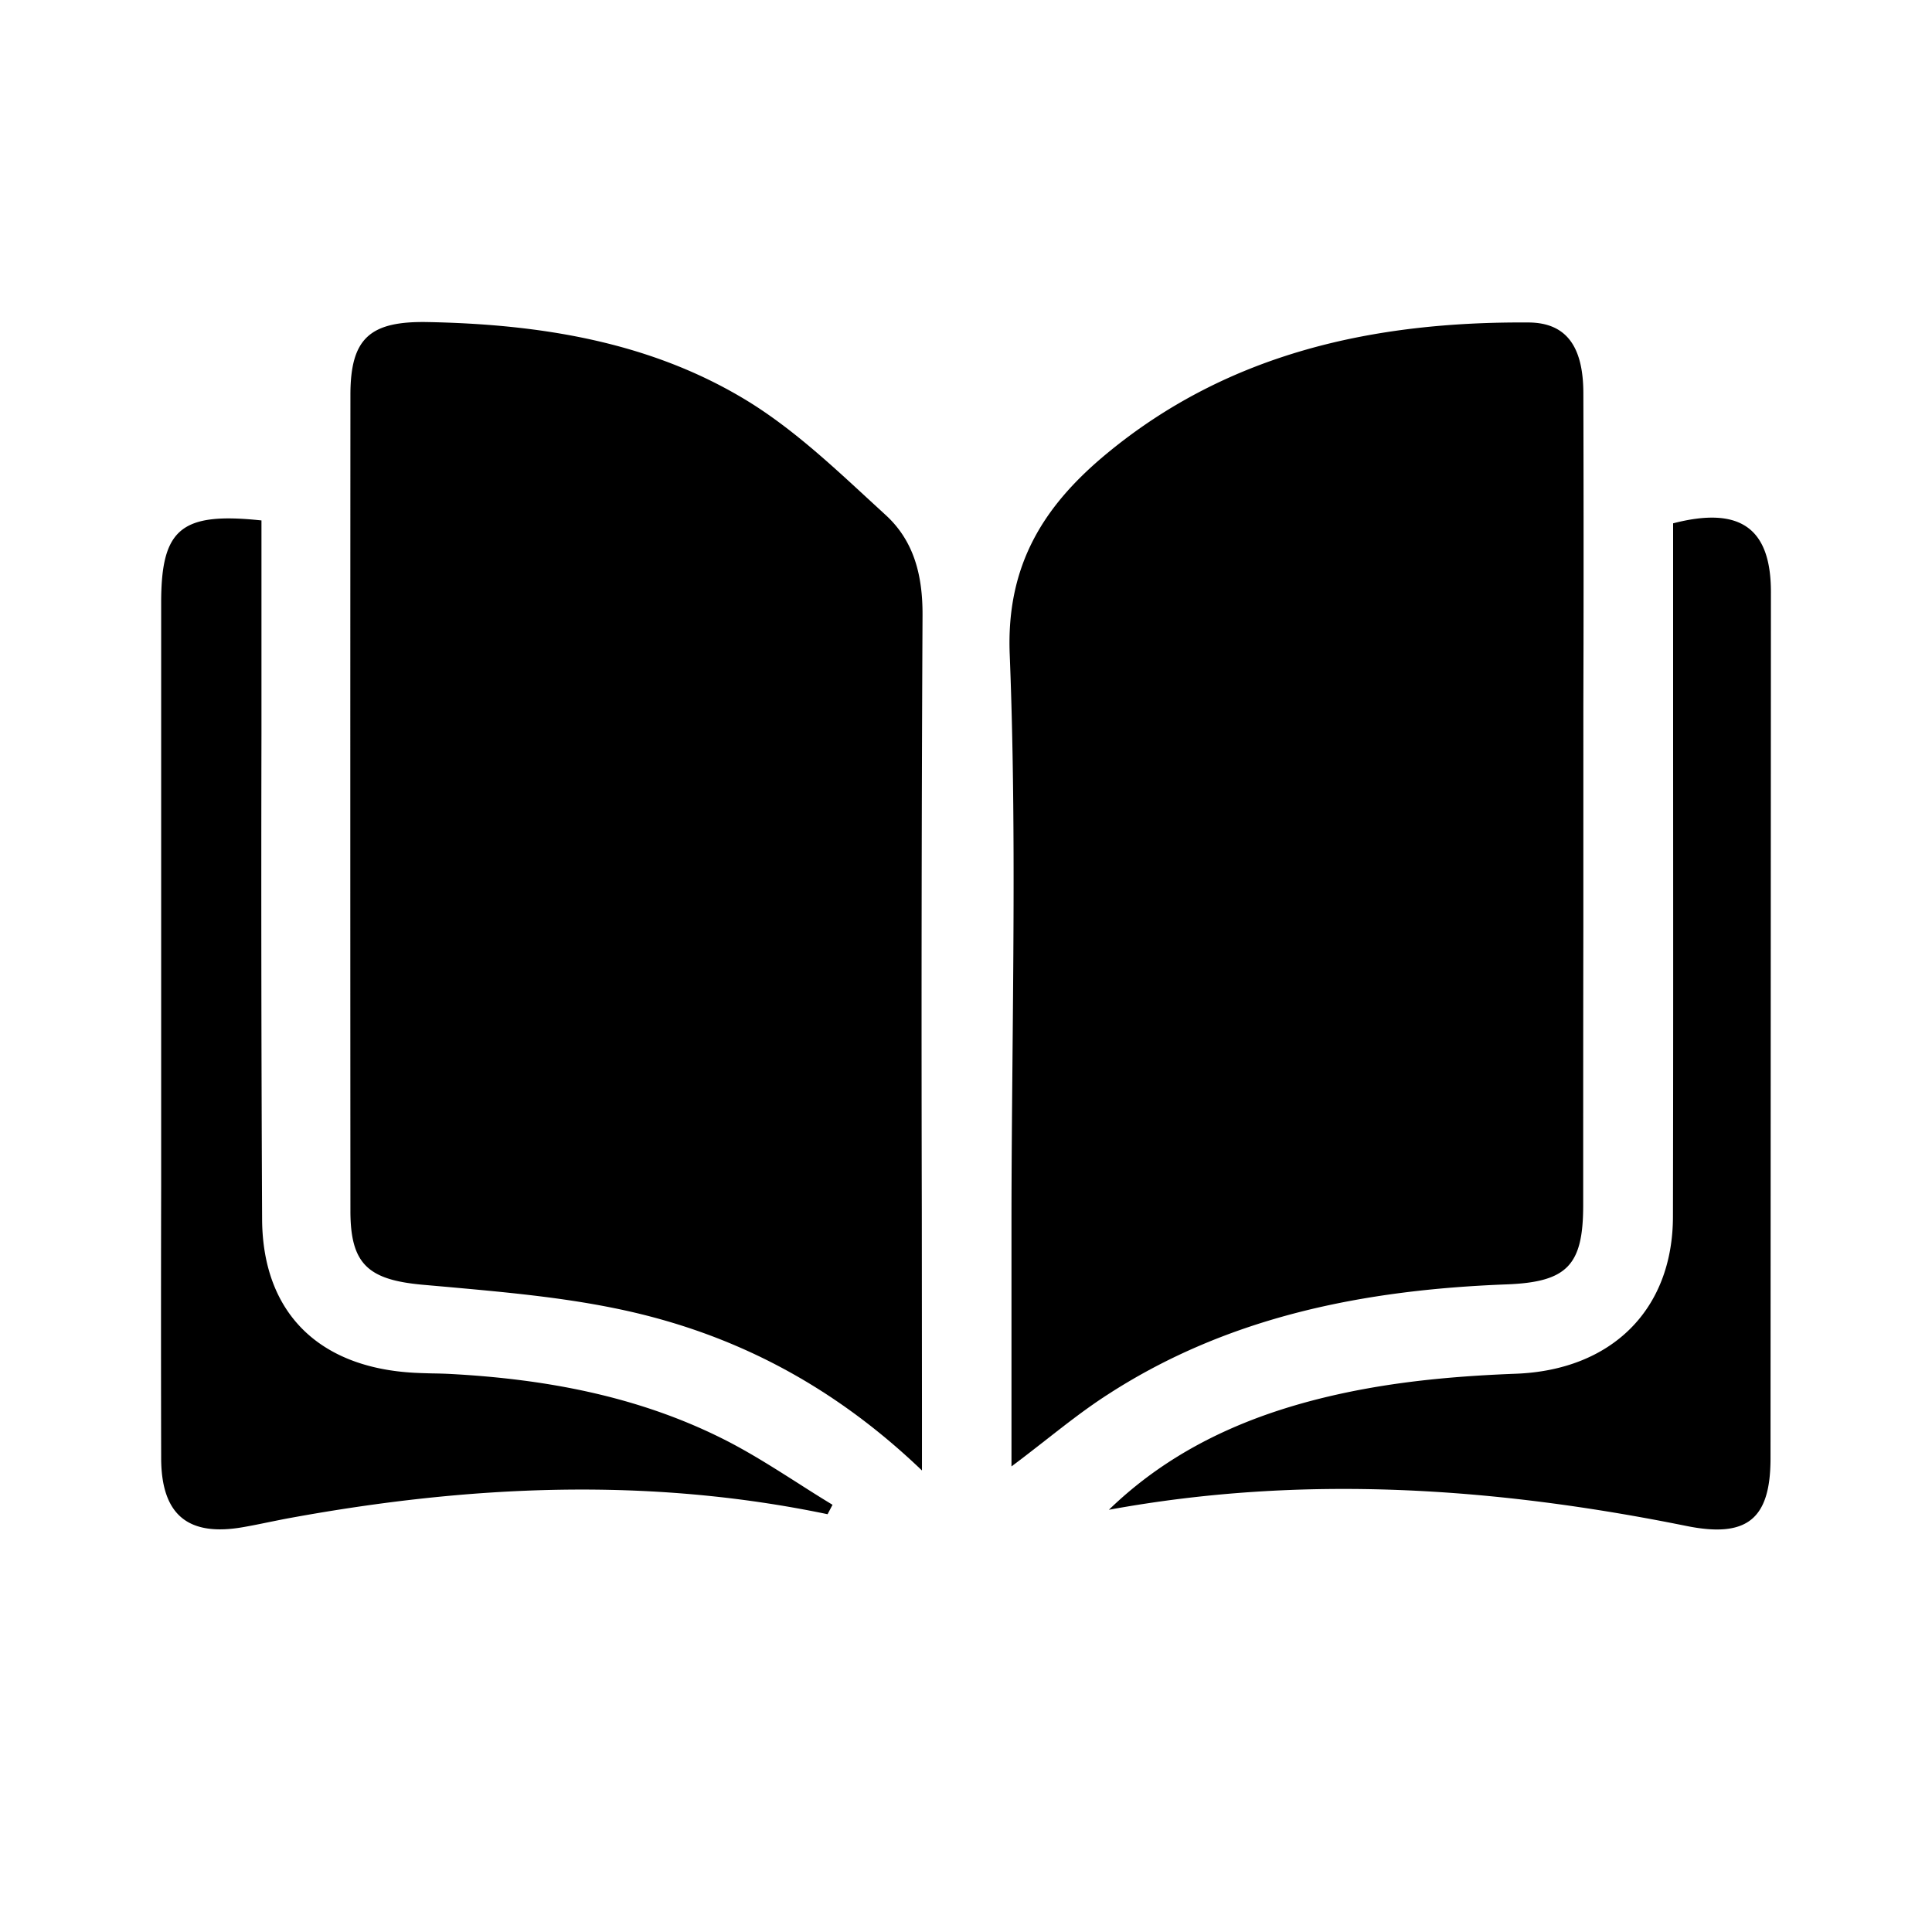 <svg fill="none" xmlns="http://www.w3.org/2000/svg" viewBox="0 0 24 24"><path d="M11.453 17.564v.703c-1.136-1.088-2.4-1.73-3.829-2.018-.68-.138-1.378-.2-2.074-.263l-.306-.027c-.673-.062-.89-.258-.891-.914a8568.3 8568.3 0 0 1 0-10.14c0-.706.244-.919.967-.904 1.38.027 2.728.24 3.916.95.556.332 1.045.782 1.527 1.227l.236.217c.355.323.464.753.461 1.252a1032.68 1032.68 0 0 0-.009 7.384l.002 2.533Zm1.112-2.384v3.037h-.001c.144-.107.279-.213.41-.315.27-.211.521-.408.789-.58 1.501-.972 3.191-1.3 4.954-1.367.755-.029.95-.24.95-.984 0-1.149 0-2.298.002-3.447V8.765l.002-.777a699.81 699.81 0 0 0-.002-3.108c-.002-.574-.21-.87-.678-.874-1.923-.013-3.729.376-5.244 1.63-.777.643-1.248 1.378-1.204 2.491.066 1.658.05 3.319.035 4.98-.006.69-.013 1.382-.013 2.072Z" fill="currentColor"/><path d="M10.28 18.81c-2.226-.465-4.449-.36-6.667.045-.095.017-.19.037-.285.056-.097.02-.195.04-.292.057-.695.127-1.031-.144-1.034-.85a763.431 763.431 0 0 1 0-3.384V7.487c0-.918.245-1.128 1.246-1.022v2.66a876.06 876.06 0 0 0 .008 6.023c.007 1.16.705 1.841 1.888 1.905.075.004.15.006.226.008.076.001.152.003.227.007 1.172.063 2.314.273 3.369.799.33.164.641.363.953.561.14.09.281.179.423.265l-.061.116Zm6.66-1.554c-1.182.22-2.28.642-3.165 1.499 2.417-.443 4.799-.279 7.174.201.756.153 1.045-.087 1.045-.84l.002-4.302.003-6.46c0-.792-.38-1.069-1.215-.853v2.73c.001 1.96.002 3.919-.002 5.879-.001 1.168-.77 1.91-1.95 1.955-.633.024-1.27.076-1.891.191Z" fill="currentColor"/></svg>